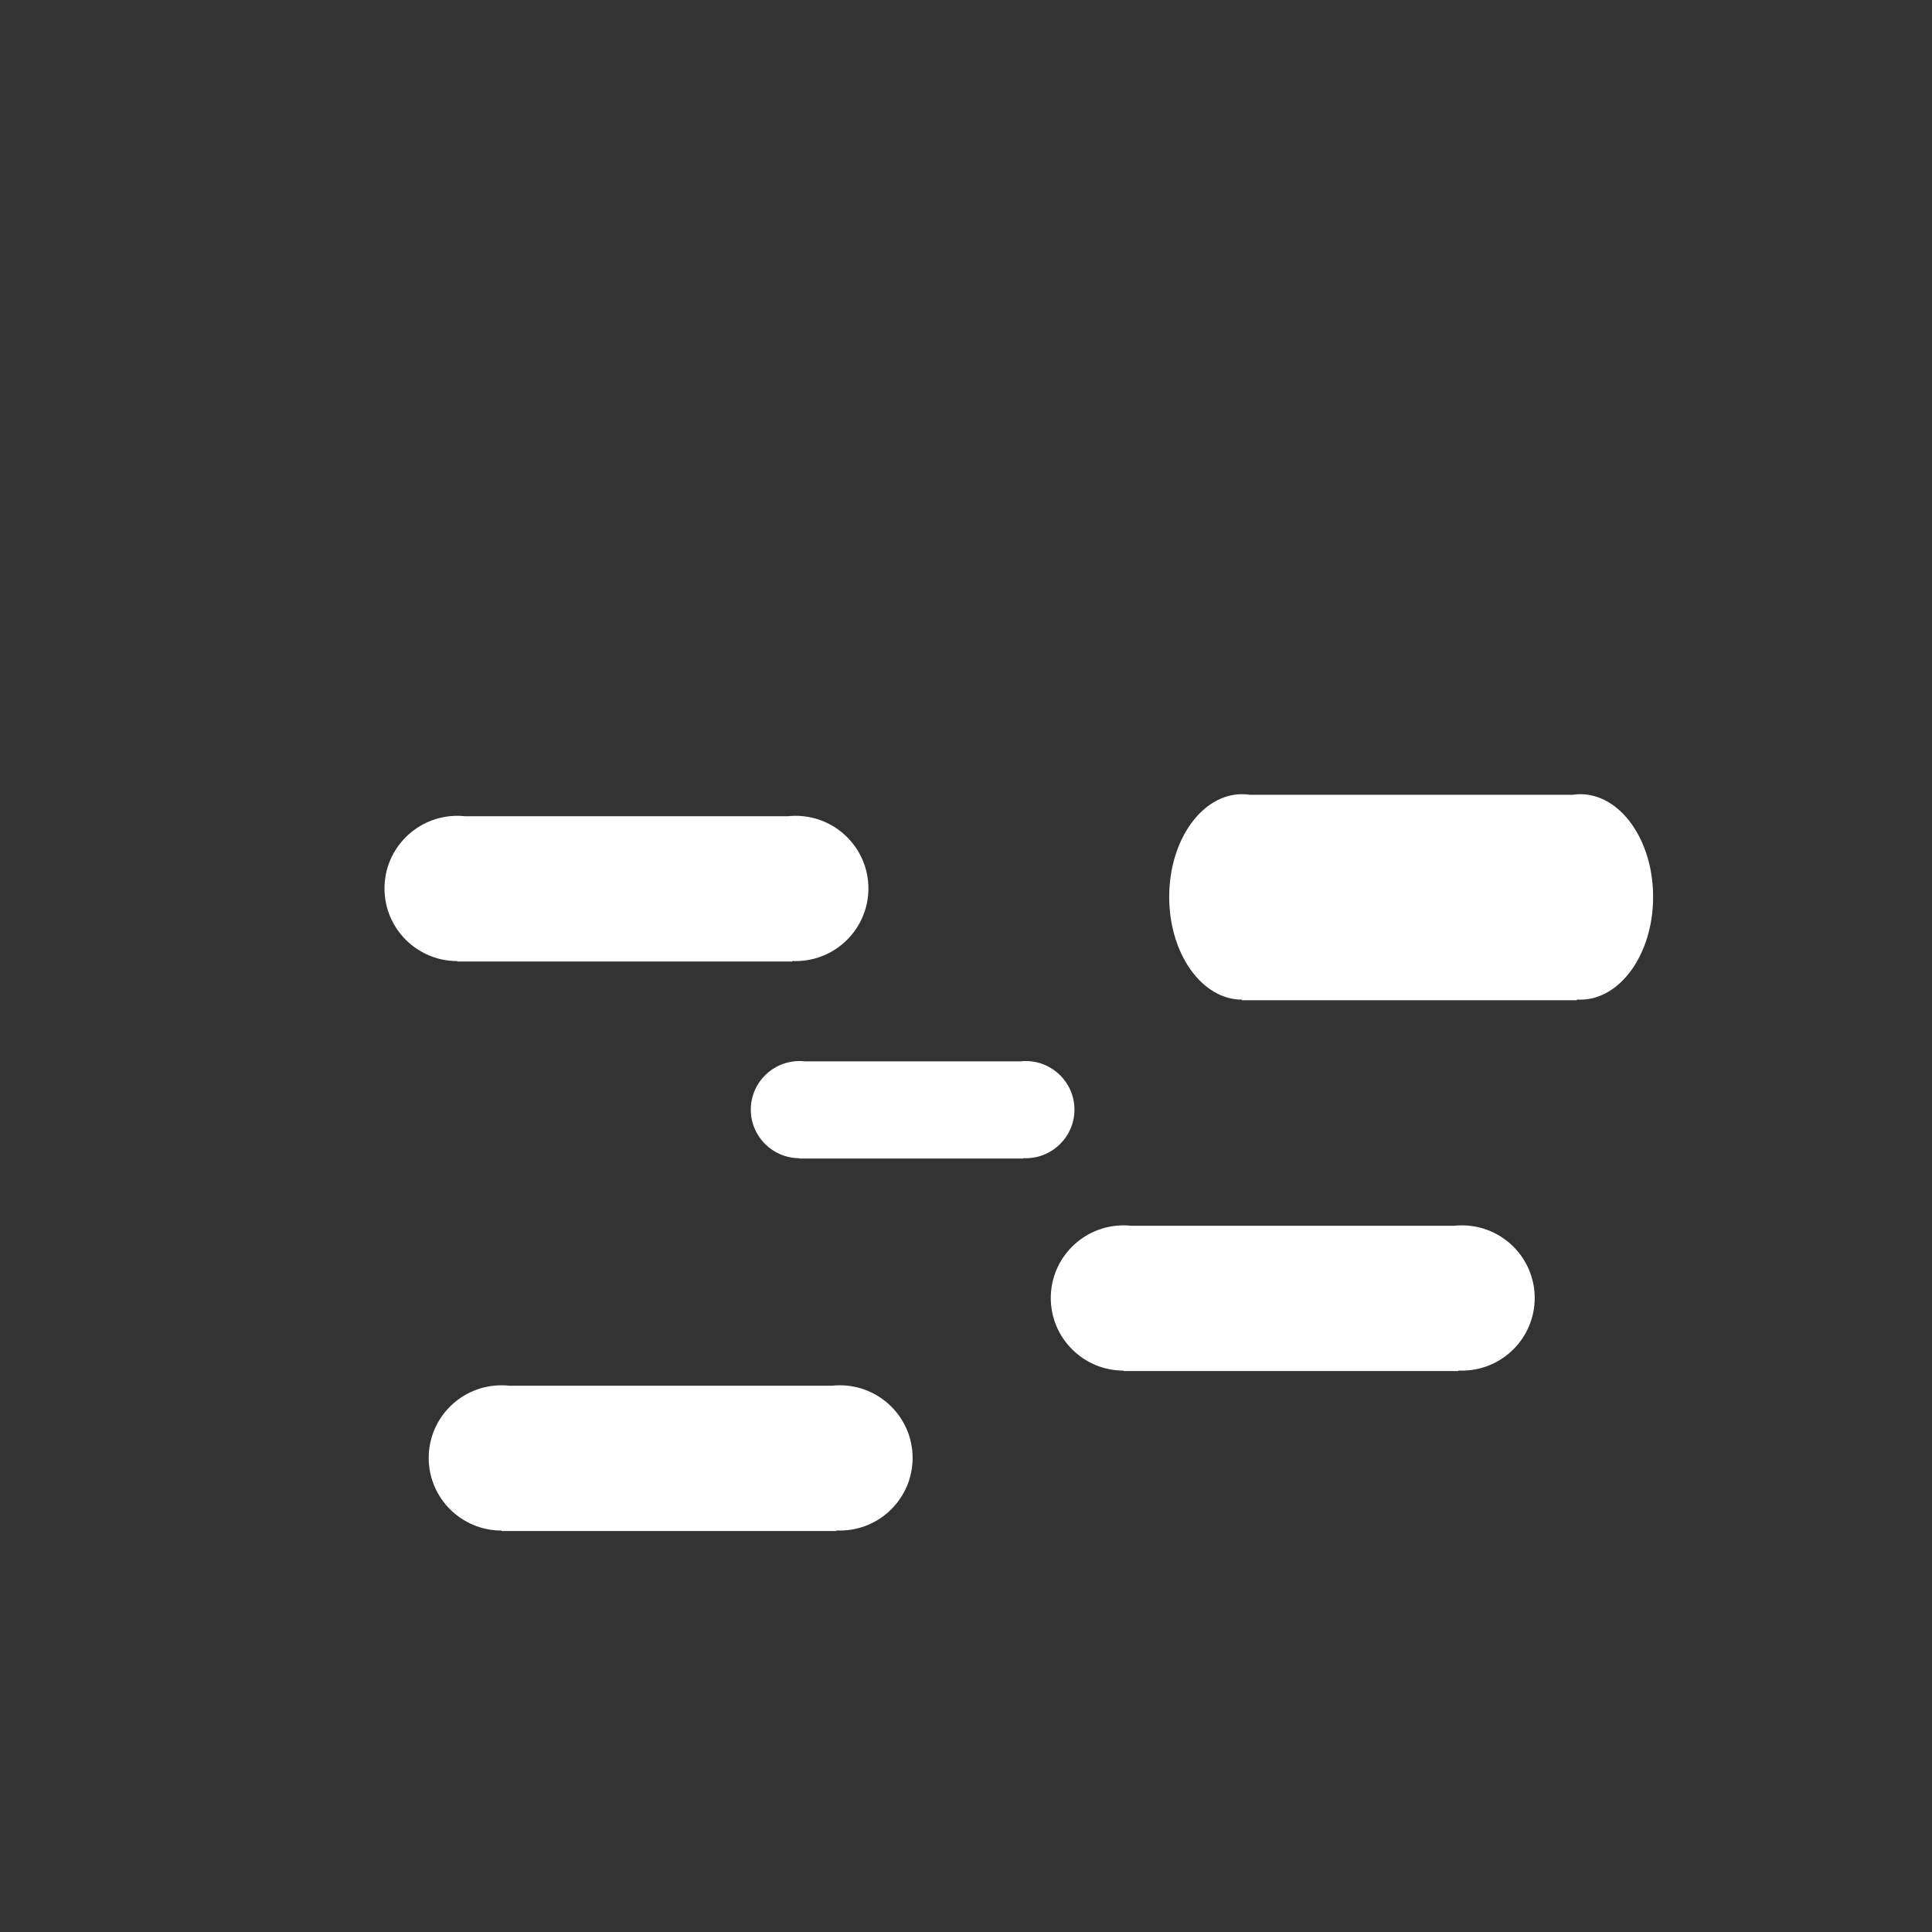 <?xml version="1.0" encoding="UTF-8" standalone="no"?>
<!-- Created with Inkscape (http://www.inkscape.org/) -->

<svg
   version="1.1"
   id="svg2"
   xml:space="preserve"
   width="624.515"
   height="624.515"
   viewBox="0 0 624.515 624.515"
   sodipodi:docname="clouds.svg"
   inkscape:version="1.1.1 (3bf5ae0d25, 2021-09-20)"
   xmlns:inkscape="http://www.inkscape.org/namespaces/inkscape"
   xmlns:sodipodi="http://sodipodi.sourceforge.net/DTD/sodipodi-0.dtd"
   xmlns="http://www.w3.org/2000/svg"
   xmlns:svg="http://www.w3.org/2000/svg"><rect x="0" y="0" width="624.515" height="624.515" fill="#333333" stroke="none"/><defs
     id="defs6"><linearGradient
       x1="0"
       y1="0"
       x2="1"
       y2="0"
       gradientUnits="userSpaceOnUse"
       gradientTransform="matrix(0,301.023,301.023,0,405.354,-0.55)"
       spreadMethod="pad"
       id="linearGradient28"><stop
         style="stop-opacity:1;stop-color:#212d42"
         offset="0"
         id="stop22" /><stop
         style="stop-opacity:1;stop-color:#212d42"
         offset="0.799"
         id="stop24" /><stop
         style="stop-opacity:1;stop-color:#161f2d"
         offset="1"
         id="stop26" /></linearGradient><clipPath
       clipPathUnits="userSpaceOnUse"
       id="clipPath38"><path
         d="M 0,300.472 H 810.709 V 0 H 0 Z"
         id="path36" /></clipPath><clipPath
       clipPathUnits="userSpaceOnUse"
       id="clipPath518"><path
         d="M 0,300.472 H 810.709 V 0 H 0 Z"
         id="path516" /></clipPath><clipPath
       clipPathUnits="userSpaceOnUse"
       id="clipPath570"><path
         d="M 42.505,473.247 H 510.891 V 4.861 H 42.505 Z"
         id="path568" /></clipPath><clipPath
       clipPathUnits="userSpaceOnUse"
       id="clipPath586"><path
         d="M 68.01,447.741 H 485.385 V 30.366 H 68.01 Z"
         id="path584" /></clipPath><clipPath
       clipPathUnits="userSpaceOnUse"
       id="clipPath602"><path
         d="m 101.776,413.976 h 357.67 V 56.306 h -357.67 z"
         id="path600" /></clipPath><clipPath
       clipPathUnits="userSpaceOnUse"
       id="clipPath670"><path
         d="M 0,300.472 H 810.709 V 0 H 0 Z"
         id="path668" /></clipPath><clipPath
       clipPathUnits="userSpaceOnUse"
       id="clipPath714"><path
         d="M 0,300.472 H 810.709 V 0 H 0 Z"
         id="path712" /></clipPath><clipPath
       clipPathUnits="userSpaceOnUse"
       id="clipPath2051"><g
         inkscape:label="Clip"
         id="use2053"><g
           id="g1071"
           transform="translate(427.815,239.054)"
           style="stroke-width:0.75"><path
             d="m 0,0 c 0,-83.46 -67.657,-151.117 -151.117,-151.117 -83.46,0 -151.117,67.657 -151.117,151.117 0,83.46 67.657,151.117 151.117,151.117 C -67.657,151.117 0,83.46 0,0"
             style="fill:#274397;fill-opacity:1;fill-rule:nonzero;stroke:none;stroke-width:0.75"
             id="path1069" /></g></g></clipPath></defs><sodipodi:namedview
     id="namedview4"
     pagecolor="#505050"
     bordercolor="#ffffff"
     borderopacity="1"
     inkscape:pageshadow="0"
     inkscape:pageopacity="0"
     inkscape:pagecheckerboard="1"
     showgrid="false"
     inkscape:zoom="0.57912273"
     inkscape:cx="574.14428"
     inkscape:cy="270.23633"
     inkscape:window-width="1920"
     inkscape:window-height="1001"
     inkscape:window-x="-9"
     inkscape:window-y="141"
     inkscape:window-maximized="1"
     inkscape:current-layer="g648" /><g
     id="g648"
     inkscape:groupmode="layer"
     style="display:inline;stroke-width:0.562"
     inkscape:label="overlayedClouds"
     sodipodi:insensitive="true"
     transform="matrix(1.333,0,0,-1.333,0,400.629)"><g
       id="g650"
       clip-path="none"
       transform="translate(-42.505,-172.775)"
       style="stroke-width:0.562"><g
         id="g656"
         transform="translate(425.714,280.733)"
         style="stroke-width:0.562"><path
           d="m 0,0 c -0.65,0 -1.291,-0.053 -1.923,-0.15 h -78.169 c -0.632,0.097 -1.273,0.15 -1.923,0.15 -9.758,0 -17.668,-11.154 -17.668,-24.914 0,-13.759 7.91,-24.913 17.668,-24.913 v -0.15 h 81.197 v 0.179 c 0.271,-0.017 0.544,-0.029 0.818,-0.029 9.758,0 17.668,11.154 17.668,24.913 C 17.668,-11.154 9.758,0 0,0"
           style="fill:#ffffff;fill-opacity:1;fill-rule:nonzero;stroke:none;stroke-width:0.562"
           id="path658" /></g><g
         id="g660"
         transform="translate(396.997,176.179)"
         style="stroke-width:0.562"><path
           d="M 0,0 C -0.65,0 -1.291,-0.038 -1.923,-0.106 H -80.092 C -80.724,-0.038 -81.365,0 -82.015,0 c -9.758,0 -17.668,-7.886 -17.668,-17.615 0,-9.728 7.91,-17.614 17.668,-17.614 v -0.106 h 81.197 v 0.126 c 0.271,-0.012 0.544,-0.02 0.818,-0.02 9.758,0 17.668,7.886 17.668,17.614 C 17.668,-7.886 9.758,0 0,0"
           style="fill:#ffffff;fill-opacity:1;fill-rule:nonzero;stroke:none;stroke-width:0.562"
           id="path662" /></g></g><path
       d="m 192.92,102.715 c -0.65,0 -1.291,-0.038 -1.923,-0.106 h -78.169 c -0.632,0.068 -1.273,0.106 -1.923,0.106 -9.758,0 -17.668,-7.886 -17.668,-17.615 0,-9.728 7.91,-17.614 17.668,-17.614 v -0.106 h 81.197 v 0.126 c 0.271,-0.012 0.544,-0.02 0.818,-0.02 9.758,0 17.668,7.886 17.668,17.614 0,9.729 -7.91,17.615 -17.668,17.615"
       style="display:inline;fill:#ffffff;fill-opacity:1;fill-rule:nonzero;stroke:none;stroke-width:0.562"
       id="path638-2"
       clip-path="none" /><path
       d="m 248.734,43.245 c -0.435,0 -0.864,-0.025 -1.286,-0.071 h -52.281 c -0.422,0.046 -0.851,0.071 -1.286,0.071 -6.526,0 -11.816,-5.275 -11.816,-11.781 0,-6.506 5.29,-11.781 11.816,-11.781 v -0.071 h 54.306 v 0.085 c 0.181,-0.008 0.364,-0.014 0.547,-0.014 6.526,0 11.816,5.275 11.816,11.781 0,6.506 -5.29,11.781 -11.816,11.781"
       style="display:inline;fill:#ffffff;fill-opacity:1;fill-rule:nonzero;stroke:none;stroke-width:0.562"
       id="path642-0"
       clip-path="none" /><path
       d="m 203.64,-35.38 c -0.65,0 -1.291,-0.038 -1.923,-0.106 h -78.169 c -0.632,0.068 -1.273,0.106 -1.923,0.106 -9.758,0 -17.668,-7.886 -17.668,-17.615 0,-9.728 7.91,-17.614 17.668,-17.614 v -0.106 h 81.197 v 0.126 c 0.271,-0.012 0.544,-0.02 0.818,-0.02 9.758,0 17.668,7.886 17.668,17.614 0,9.729 -7.91,17.615 -17.668,17.615"
       style="display:inline;fill:#ffffff;fill-opacity:1;fill-rule:nonzero;stroke:none;stroke-width:0.562"
       id="path646-1"
       clip-path="none" /></g></svg>
